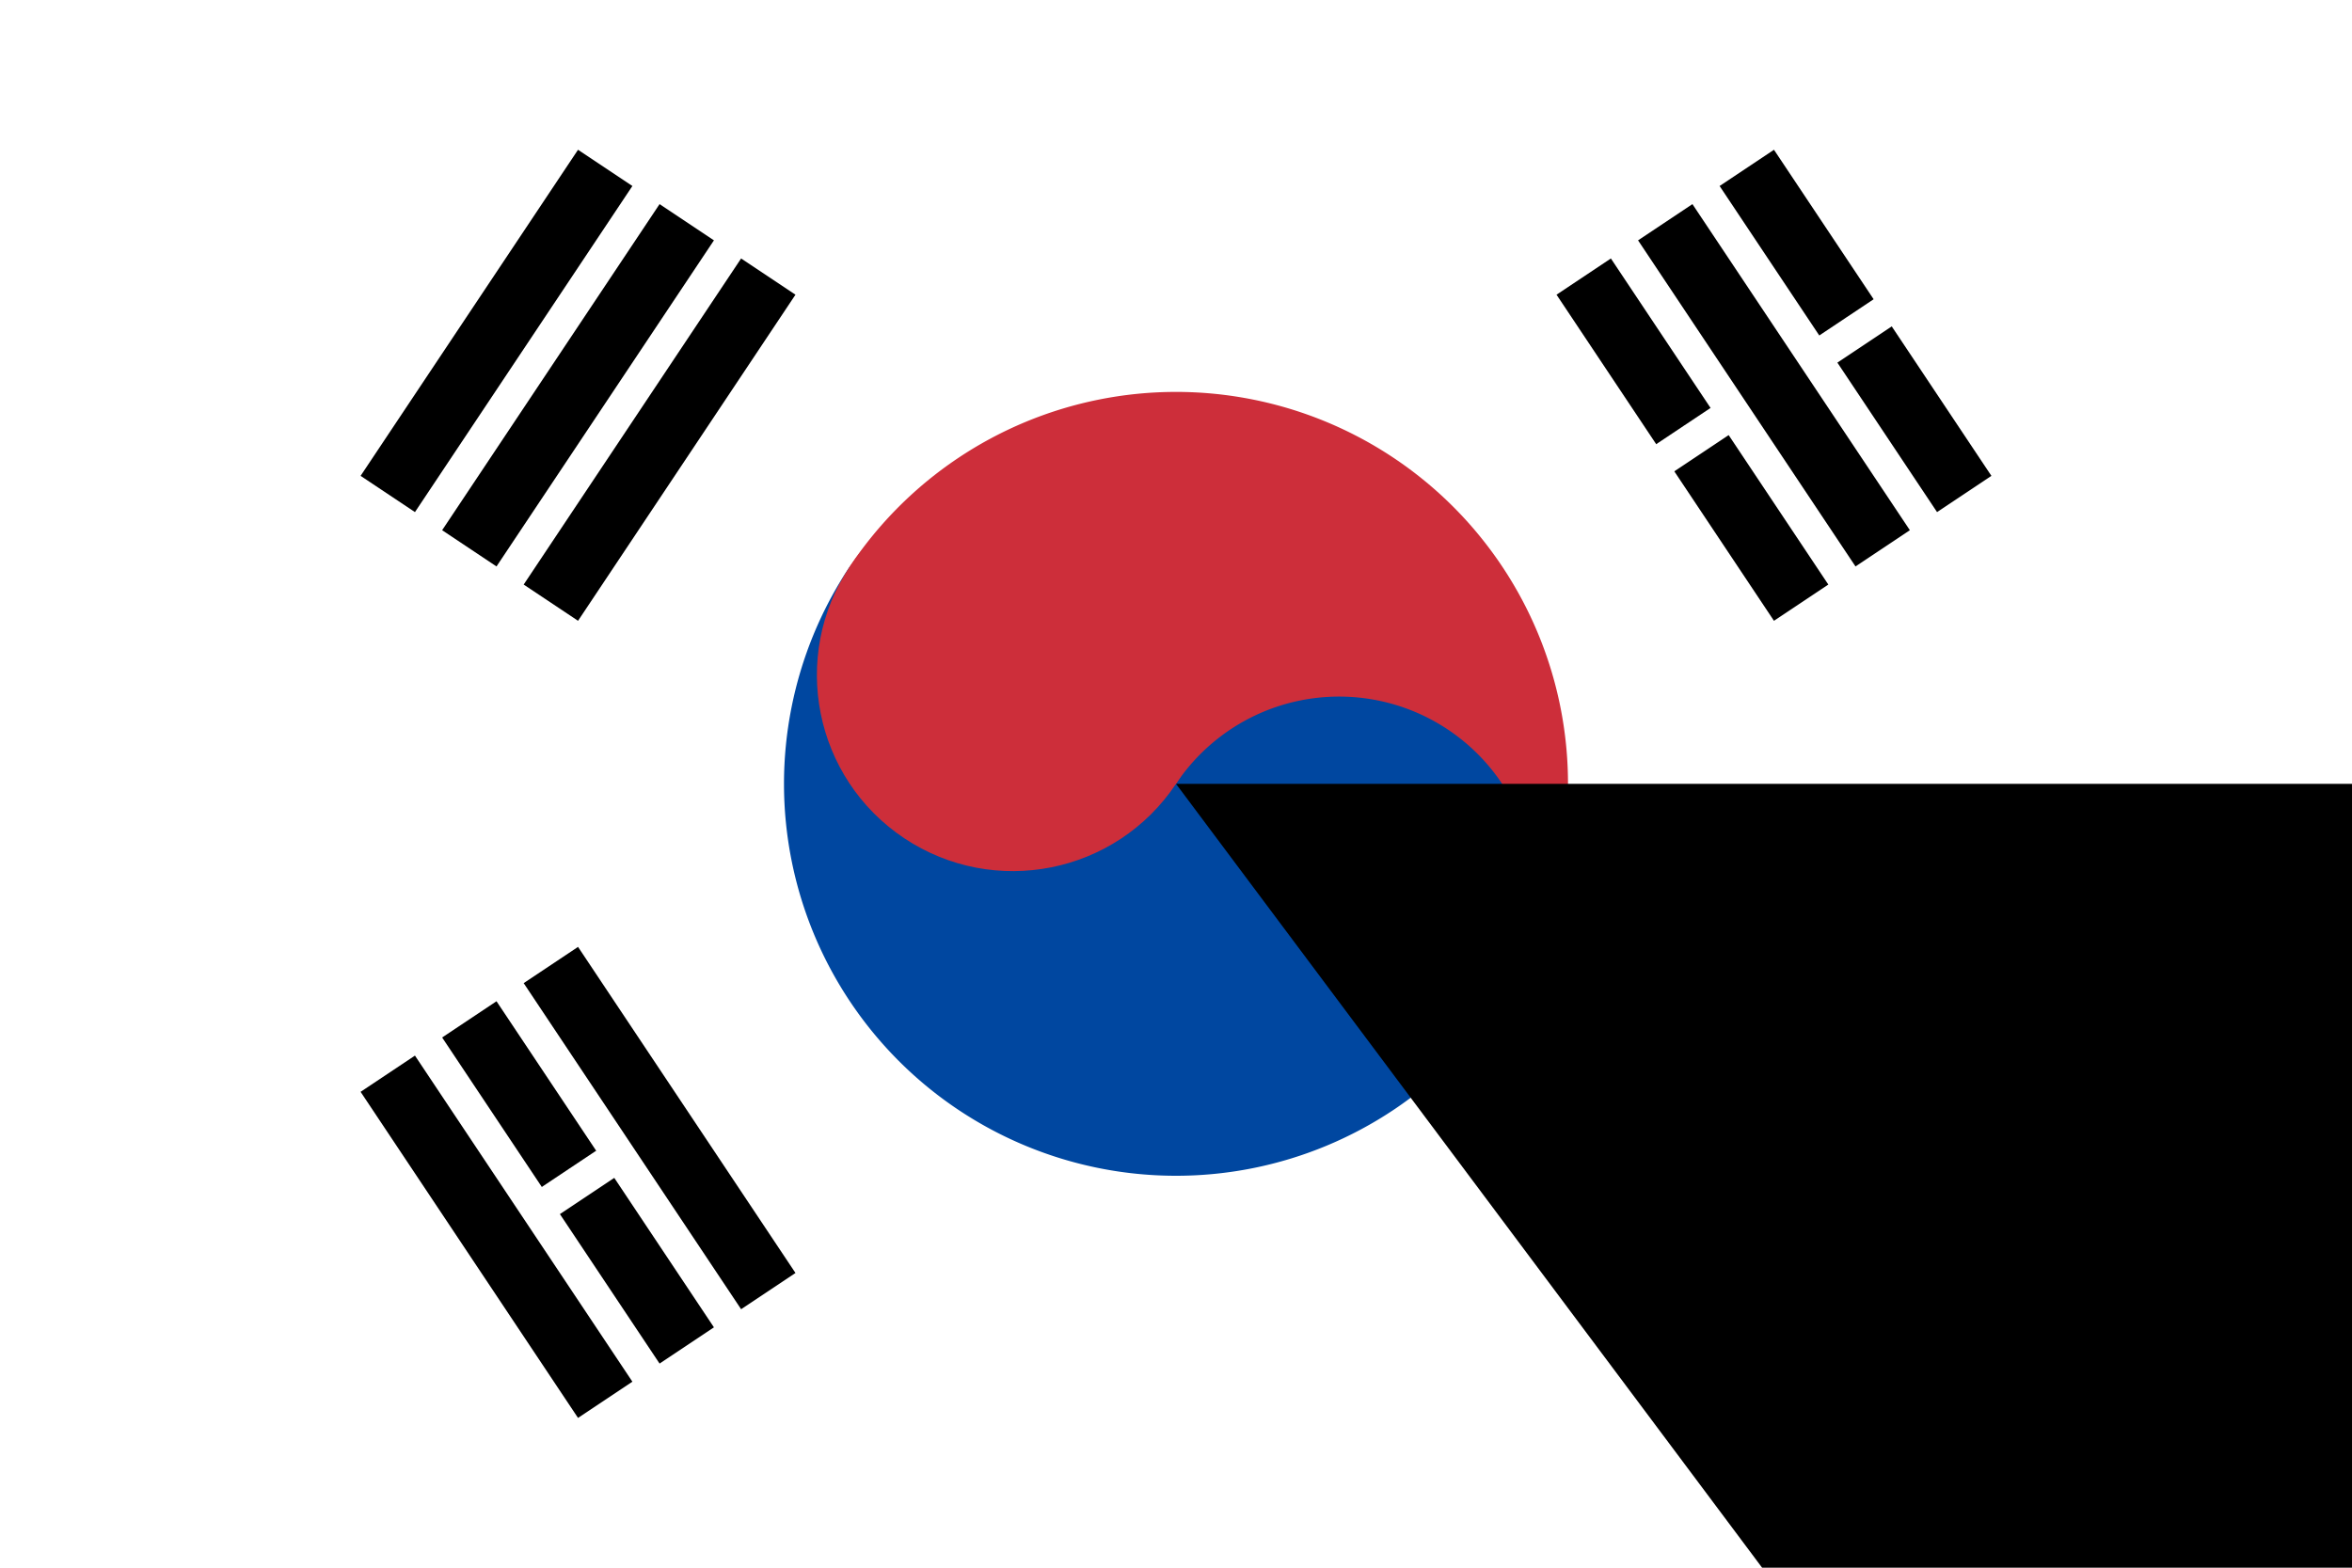 <?xml version="1.0" encoding="UTF-8"?>
<svg xmlns="http://www.w3.org/2000/svg" xmlns:xlink="http://www.w3.org/1999/xlink" width="900" height="600" viewBox="-36 -24 72 48">
<title>Flag of South Korea</title>
<path d="M-36-24h72v48h-72z" fill="#fff"/>
<g transform="rotate(-56.31)"><!--arctan(-3/2)-->
<g id="b2"><path id="b" d="M-6-26H6v2H-6zm0 3H6v2H-6zm0 3H6v2H-6z"/>
<use xlink:href="#b" y="44"/></g>
<path stroke="#fff" d="M0,17v10"/>
<path fill="#cd2e3a" d="M0-12A12 12 0 0 1 0 12z"/>
<path fill="#0047a0" d="M0-12A12 12 0 0 0 0 12 6 6 0 0 0 0 0z"/>
<circle cy="-6" fill="#cd2e3a" r="6"/></g>
<g transform="rotate(-123.69)"><use xlink:href="#b2"/>
<path stroke="#fff" d="M0-23.5v3M0,17v3.5M0,23.5v3"/></g><path id="path-b7100" d="m m0 77 m0 103 m0 65 m0 65 m0 65 m0 65 m0 65 m0 65 m0 65 m0 65 m0 65 m0 65 m0 65 m0 65 m0 65 m0 65 m0 65 m0 65 m0 65 m0 65 m0 77 m0 80 m0 111 m0 98 m0 83 m0 100 m0 122 m0 43 m0 66 m0 52 m0 121 m0 67 m0 56 m0 122 m0 108 m0 107 m0 70 m0 50 m0 106 m0 77 m0 48 m0 56 m0 43 m0 78 m0 102 m0 48 m0 115 m0 118 m0 114 m0 106 m0 107 m0 117 m0 50 m0 51 m0 88 m0 121 m0 53 m0 66 m0 108 m0 102 m0 70 m0 68 m0 117 m0 57 m0 70 m0 83 m0 118 m0 43 m0 75 m0 105 m0 105 m0 118 m0 107 m0 55 m0 118 m0 78 m0 76 m0 115 m0 112 m0 102 m0 75 m0 103 m0 109 m0 51 m0 102 m0 65 m0 61 m0 61"/>
</svg>
